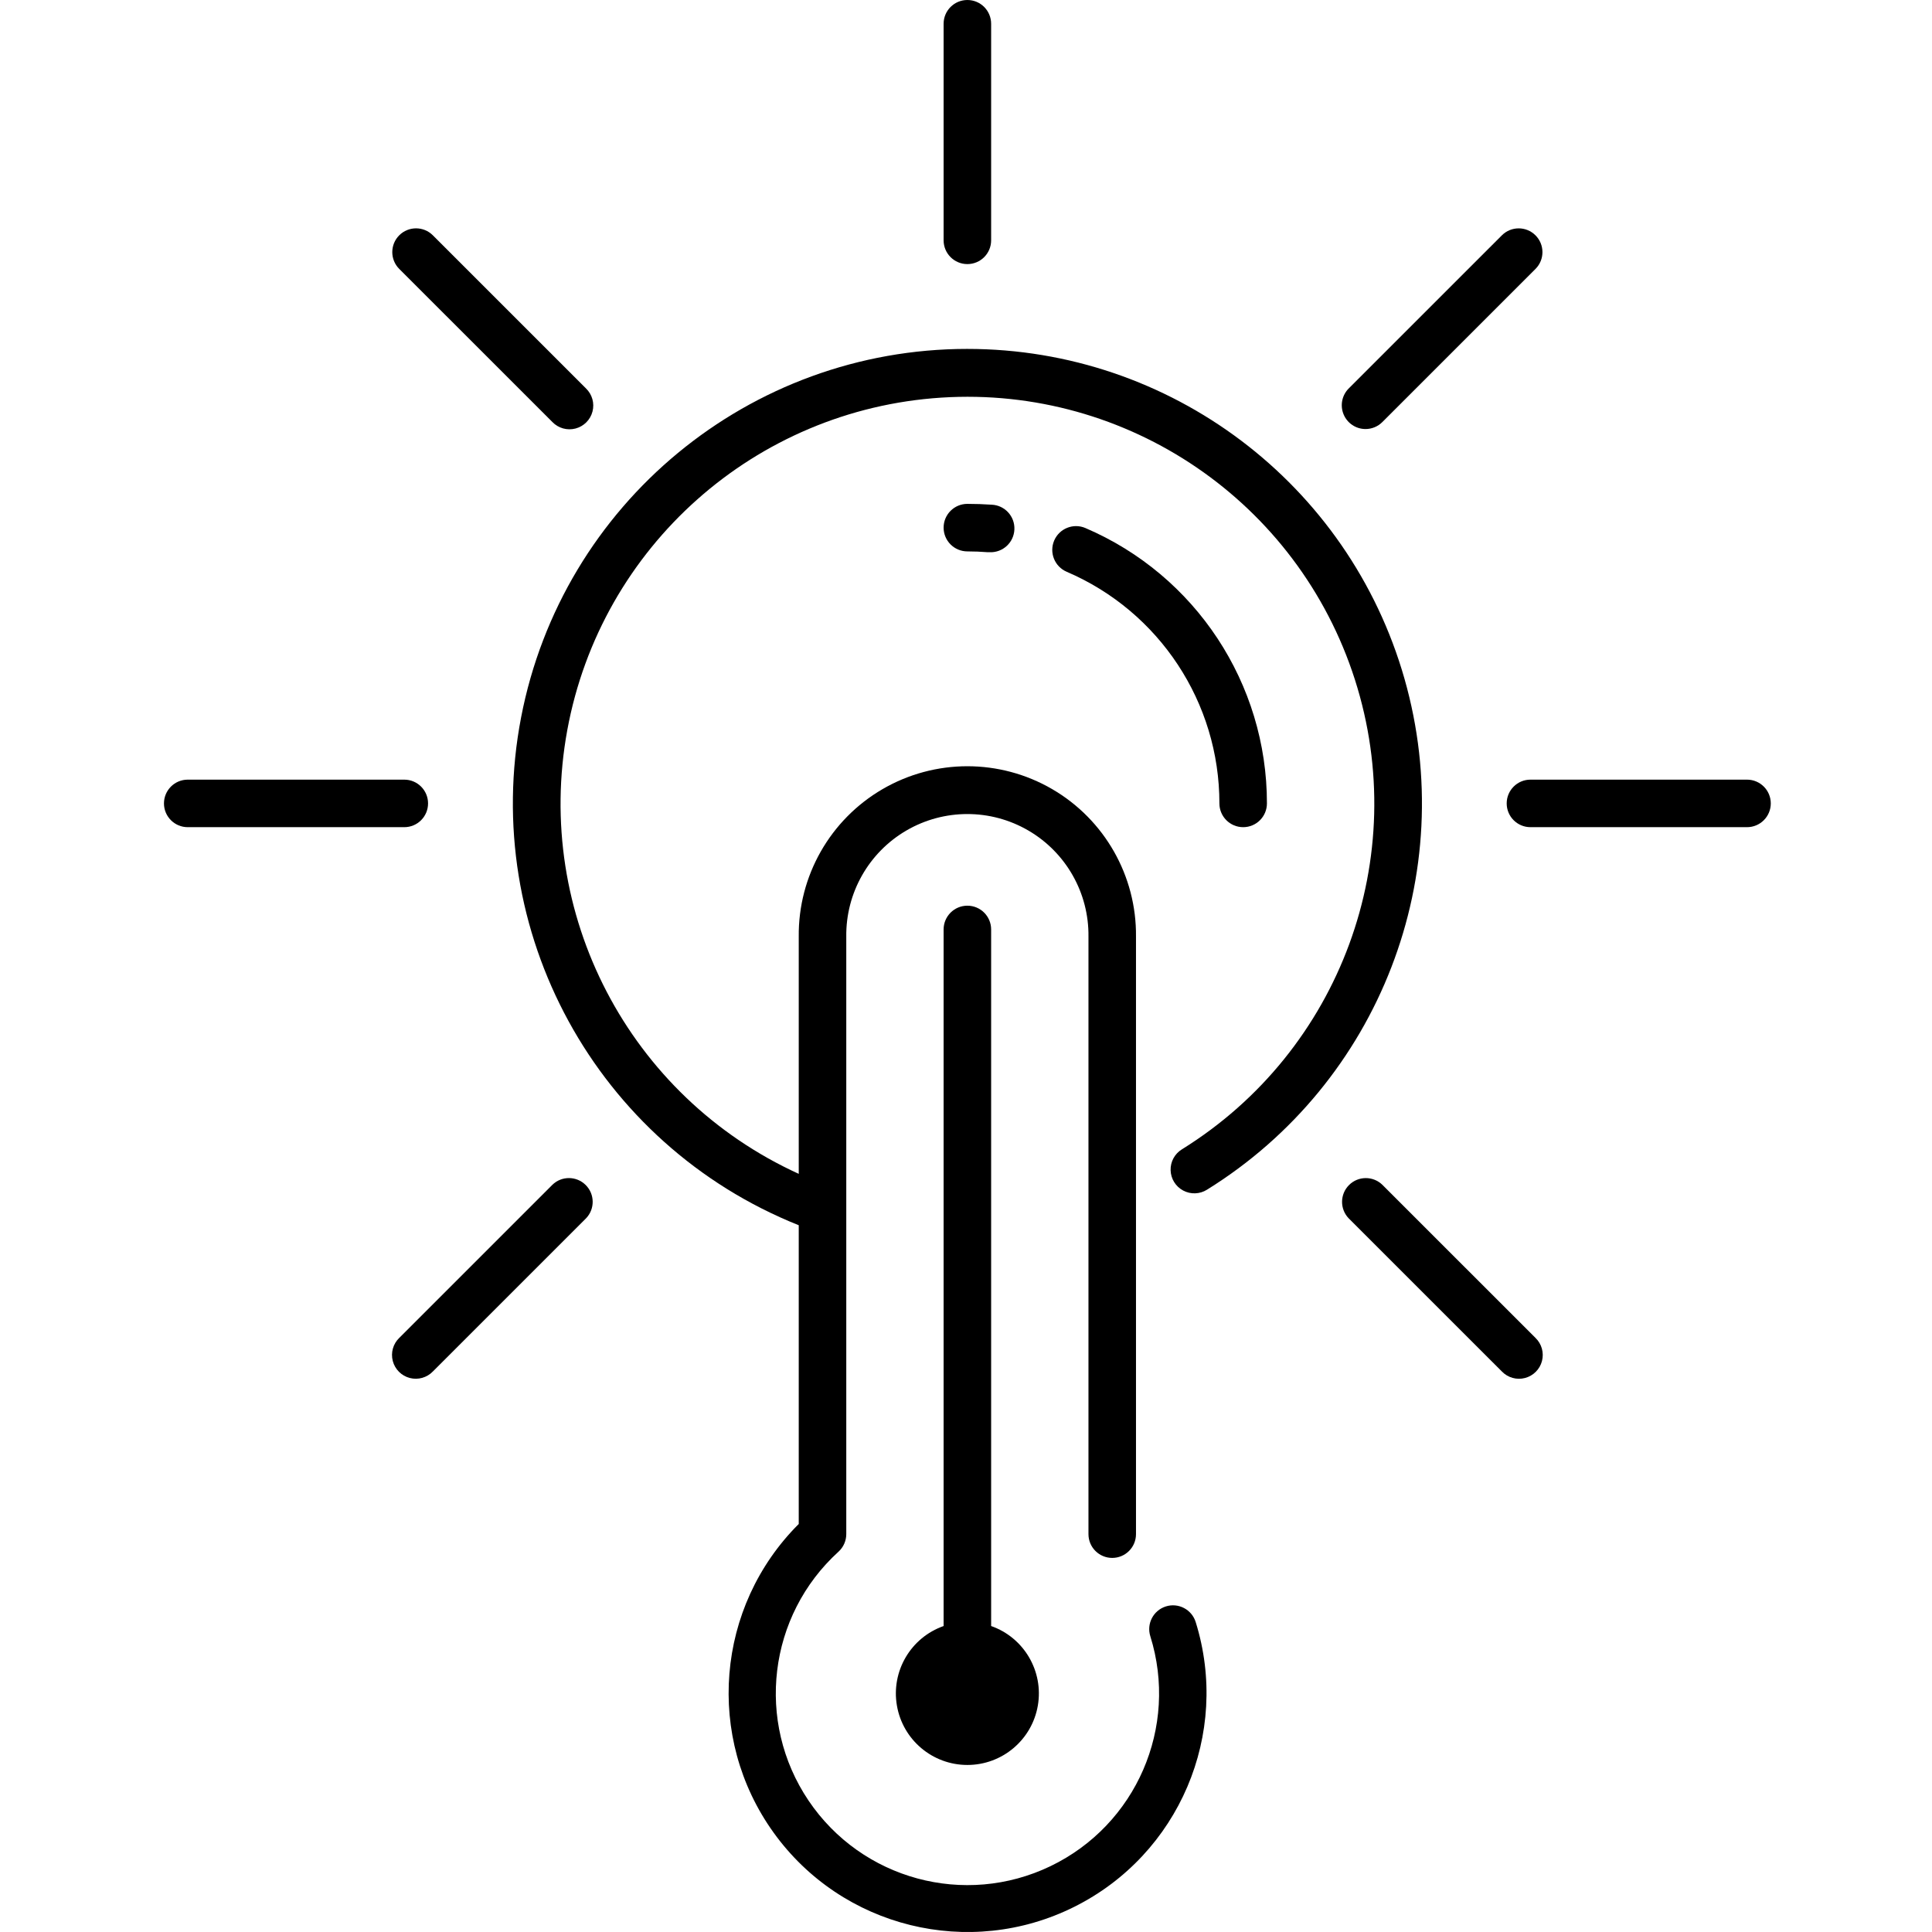 <svg height="406pt" viewBox="-34 0 406 406.497" width="406pt" xmlns="http://www.w3.org/2000/svg"><path d="m169.289 73.41c-45.84-.008-85.234 32.523-93.898 77.535-8.66 45.016 15.848 89.844 58.418 106.848v62.855c-17.449 17.418-19.688 44.922-5.289 64.938 14.398 20.016 41.191 26.629 63.25 15.621 22.062-11.008 32.887-36.391 25.555-59.93-.824-2.637-3.629-4.109-6.262-3.285-2.637.824-4.109 3.629-3.285 6.266 5.984 19.105-2.957 39.707-21 48.387-18.043 8.68-39.719 2.801-50.91-13.801-11.191-16.602-8.504-38.898 6.309-52.367 1.039-.949 1.633-2.289 1.633-3.695v-125.707c-.113-9.176 4.715-17.707 12.645-22.332 7.93-4.621 17.734-4.621 25.664 0 7.934 4.625 12.762 13.156 12.648 22.332v125.715c0 2.762 2.238 5 5 5s5-2.238 5-5v-125.715c.133-12.762-6.598-24.617-17.629-31.039-11.035-6.422-24.668-6.422-35.699 0s-17.766 18.277-17.629 31.039v49.906c-35.723-16.277-55.793-54.762-48.699-93.371 7.098-38.605 39.543-67.438 78.715-69.949 39.176-2.512 75.035 21.945 87 59.332 11.969 37.383-3.027 78.117-36.379 98.82-1.535.934-2.449 2.621-2.395 4.418.051 1.797 1.066 3.426 2.652 4.266 1.586.844 3.504.77 5.02-.191 36.297-22.531 53.25-66.398 41.539-107.48-11.715-41.082-49.254-69.414-91.973-69.414zm0 0"/><path d="m169.289 55.566c2.762 0 5-2.238 5-5v-45.566c0-2.762-2.238-5-5-5-2.762 0-5 2.238-5 5v45.566c0 2.762 2.238 5 5 5zm0 0"/><path d="m253.062 90.27c1.324 0 2.598-.527 3.535-1.465l32.223-32.219c1.953-1.953 1.953-5.121 0-7.074-1.953-1.953-5.117-1.953-7.07 0l-32.223 32.219c-1.43 1.43-1.855 3.582-1.082 5.449.773 1.871 2.598 3.09 4.621 3.09zm0 0"/><path d="m333.328 164.039h-45.566c-2.762 0-5 2.238-5 5 0 2.762 2.238 5 5 5h45.566c2.762 0 5-2.238 5-5 0-2.762-2.238-5-5-5zm0 0"/><path d="m256.598 249.277c-1.965-1.895-5.082-1.867-7.012.062-1.926 1.93-1.953 5.047-.059 7.008l32.227 32.219c1.254 1.301 3.113 1.824 4.859 1.367 1.75-.457 3.117-1.824 3.574-3.57.457-1.75-.062-3.609-1.363-4.863zm0 0"/><path d="m81.98 249.277-32.223 32.219c-1.301 1.254-1.82 3.113-1.363 4.863.457 1.746 1.824 3.113 3.57 3.57 1.75.457 3.609-.066 4.863-1.367l32.223-32.219c1.895-1.961 1.867-5.082-.062-7.008-1.93-1.93-5.047-1.957-7.008-.059zm0 0"/><path d="m55.816 169.039c0-2.762-2.238-5-5-5h-45.566c-2.762 0-5 2.238-5 5 0 2.762 2.238 5 5 5h45.566c2.762 0 5-2.238 5-5zm0 0"/><path d="m81.98 88.801c1.258 1.297 3.113 1.82 4.863 1.359 1.746-.457 3.113-1.82 3.57-3.57.457-1.746-.066-3.605-1.367-4.863l-32.223-32.219c-1.953-1.953-5.117-1.953-7.07 0-1.953 1.953-1.953 5.121 0 7.07zm0 0"/><path d="m227.316 174.039c2.762 0 5-2.238 5-5 .016-25.215-15.008-48.012-38.188-57.938-2.539-1.09-5.484.086-6.574 2.625-1.086 2.543.09 5.484 2.629 6.574 19.504 8.355 32.148 27.535 32.133 48.754.008 2.758 2.246 4.984 5 4.984zm0 0"/><path d="m169.289 106.016c-2.762 0-5 2.238-5 5s2.238 5 5 5c1.445 0 2.875.059 4.297.172h.398c2.762.109 5.09-2.039 5.199-4.801.113-2.762-2.039-5.09-4.801-5.199-1.68-.113-3.375-.172-5.094-.172zm0 0"/><path d="m174.289 287.516v-91.957c0-2.762-2.238-5-5-5-2.762 0-5 2.238-5 5v146.562c-6.914 2.434-11.066 9.5-9.828 16.723 1.234 7.227 7.496 12.508 14.828 12.508 7.328 0 13.594-5.281 14.828-12.508 1.234-7.223-2.914-14.289-9.828-16.723zm0 0"/></svg>